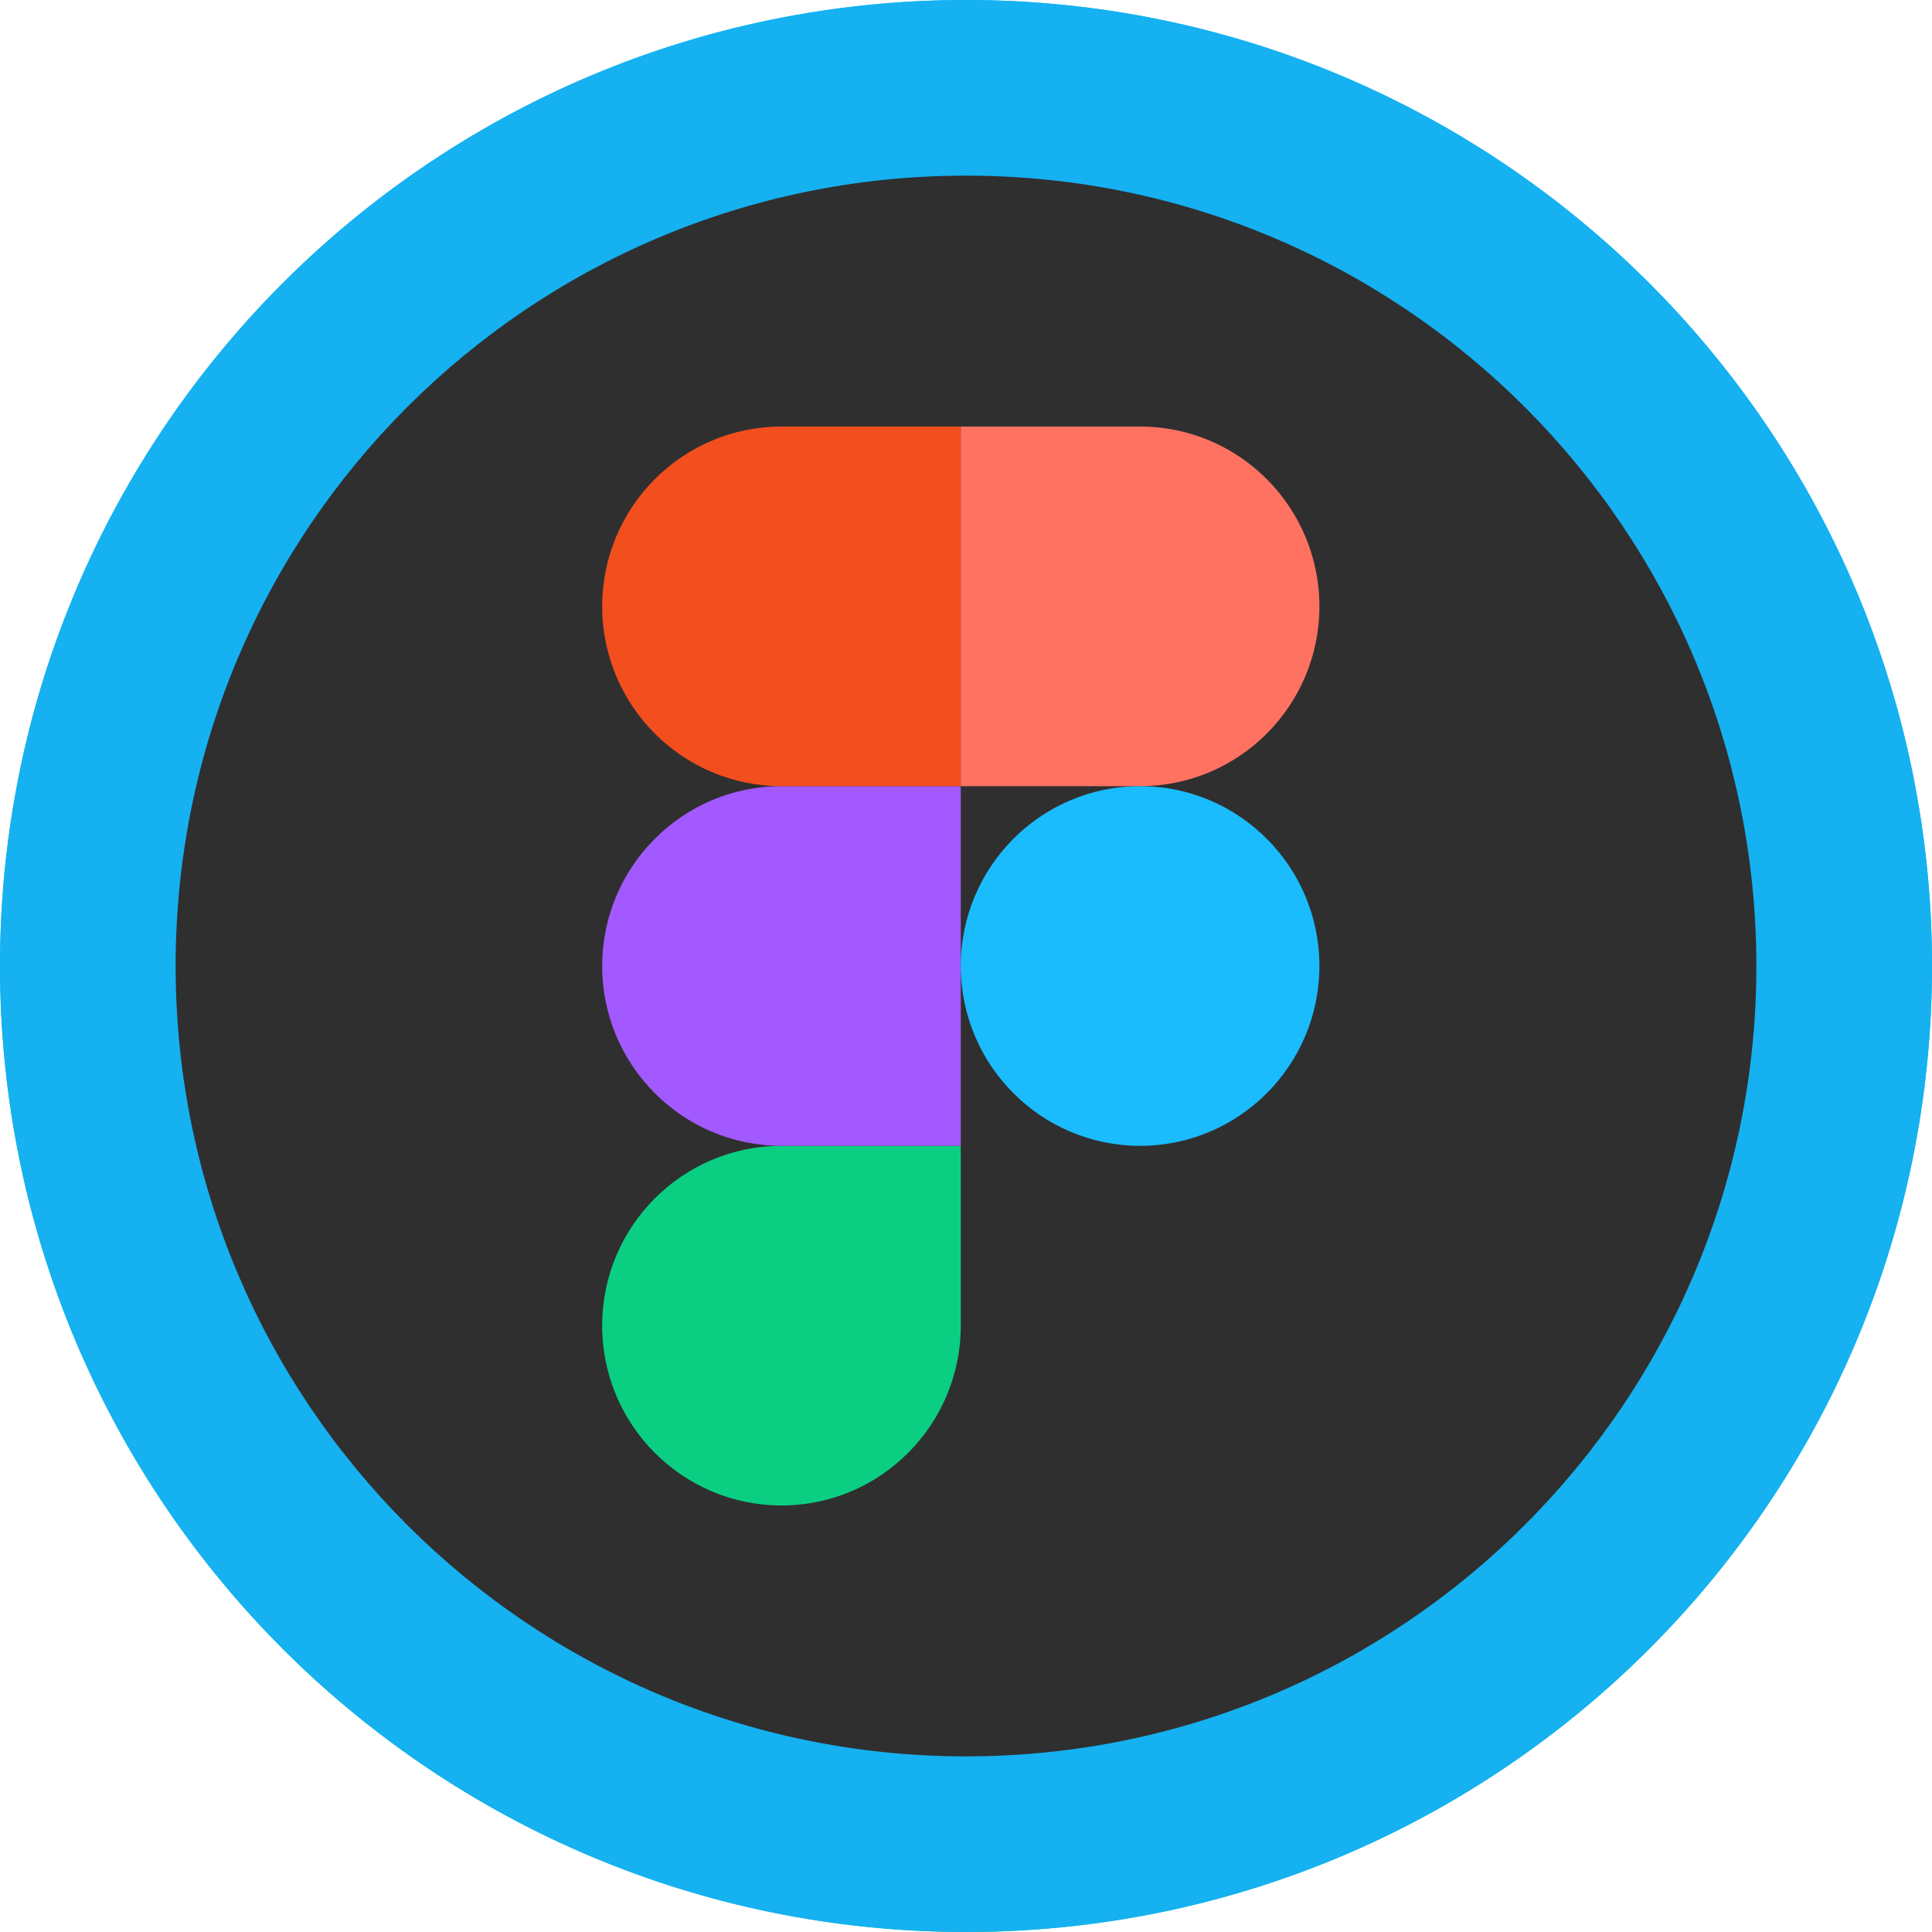 <svg width="77" height="77" viewBox="0 0 77 77" fill="none" xmlns="http://www.w3.org/2000/svg">
<circle cx="38.5" cy="38.5" r="38" fill="#2F2F2F" stroke="url(#paint0_linear_303:3120)"/>
<path fill-rule="evenodd" clip-rule="evenodd" d="M38.5 70C55.897 70 70 55.897 70 38.5C70 21.103 55.897 7 38.5 7C21.103 7 7 21.103 7 38.5C7 55.897 21.103 70 38.5 70ZM38.5 77C59.763 77 77 59.763 77 38.5C77 17.237 59.763 0 38.5 0C17.237 0 0 17.237 0 38.5C0 59.763 17.237 77 38.5 77Z" fill="#15B1F1"/>
<path d="M31.146 60C35.091 60 38.292 56.789 38.292 52.833V45.667H31.146C27.201 45.667 24 48.877 24 52.833C24 56.789 27.201 60 31.146 60Z" fill="#0ACF83"/>
<path d="M24 38.5C24 34.544 27.201 31.333 31.146 31.333H38.292V45.667H31.146C27.201 45.667 24 42.456 24 38.5Z" fill="#A259FF"/>
<path d="M24 24.167C24 20.211 27.201 17 31.146 17H38.292V31.333H31.146C27.201 31.333 24 28.123 24 24.167Z" fill="#F24E1E"/>
<path d="M38.292 17H45.439C49.383 17 52.585 20.211 52.585 24.167C52.585 28.123 49.383 31.333 45.439 31.333H38.292V17Z" fill="#FF7262"/>
<path d="M52.585 38.5C52.585 42.456 49.383 45.667 45.439 45.667C41.494 45.667 38.292 42.456 38.292 38.5C38.292 34.544 41.494 31.333 45.439 31.333C49.383 31.333 52.585 34.544 52.585 38.5Z" fill="#1ABCFE"/>
<defs>
<linearGradient id="paint0_linear_303:3120" x1="38.5" y1="0" x2="38.5" y2="77" gradientUnits="userSpaceOnUse">
<stop stop-color="#1ABCFE"/>
<stop offset="1" stop-color="#0ACF83"/>
</linearGradient>
</defs>
</svg>
